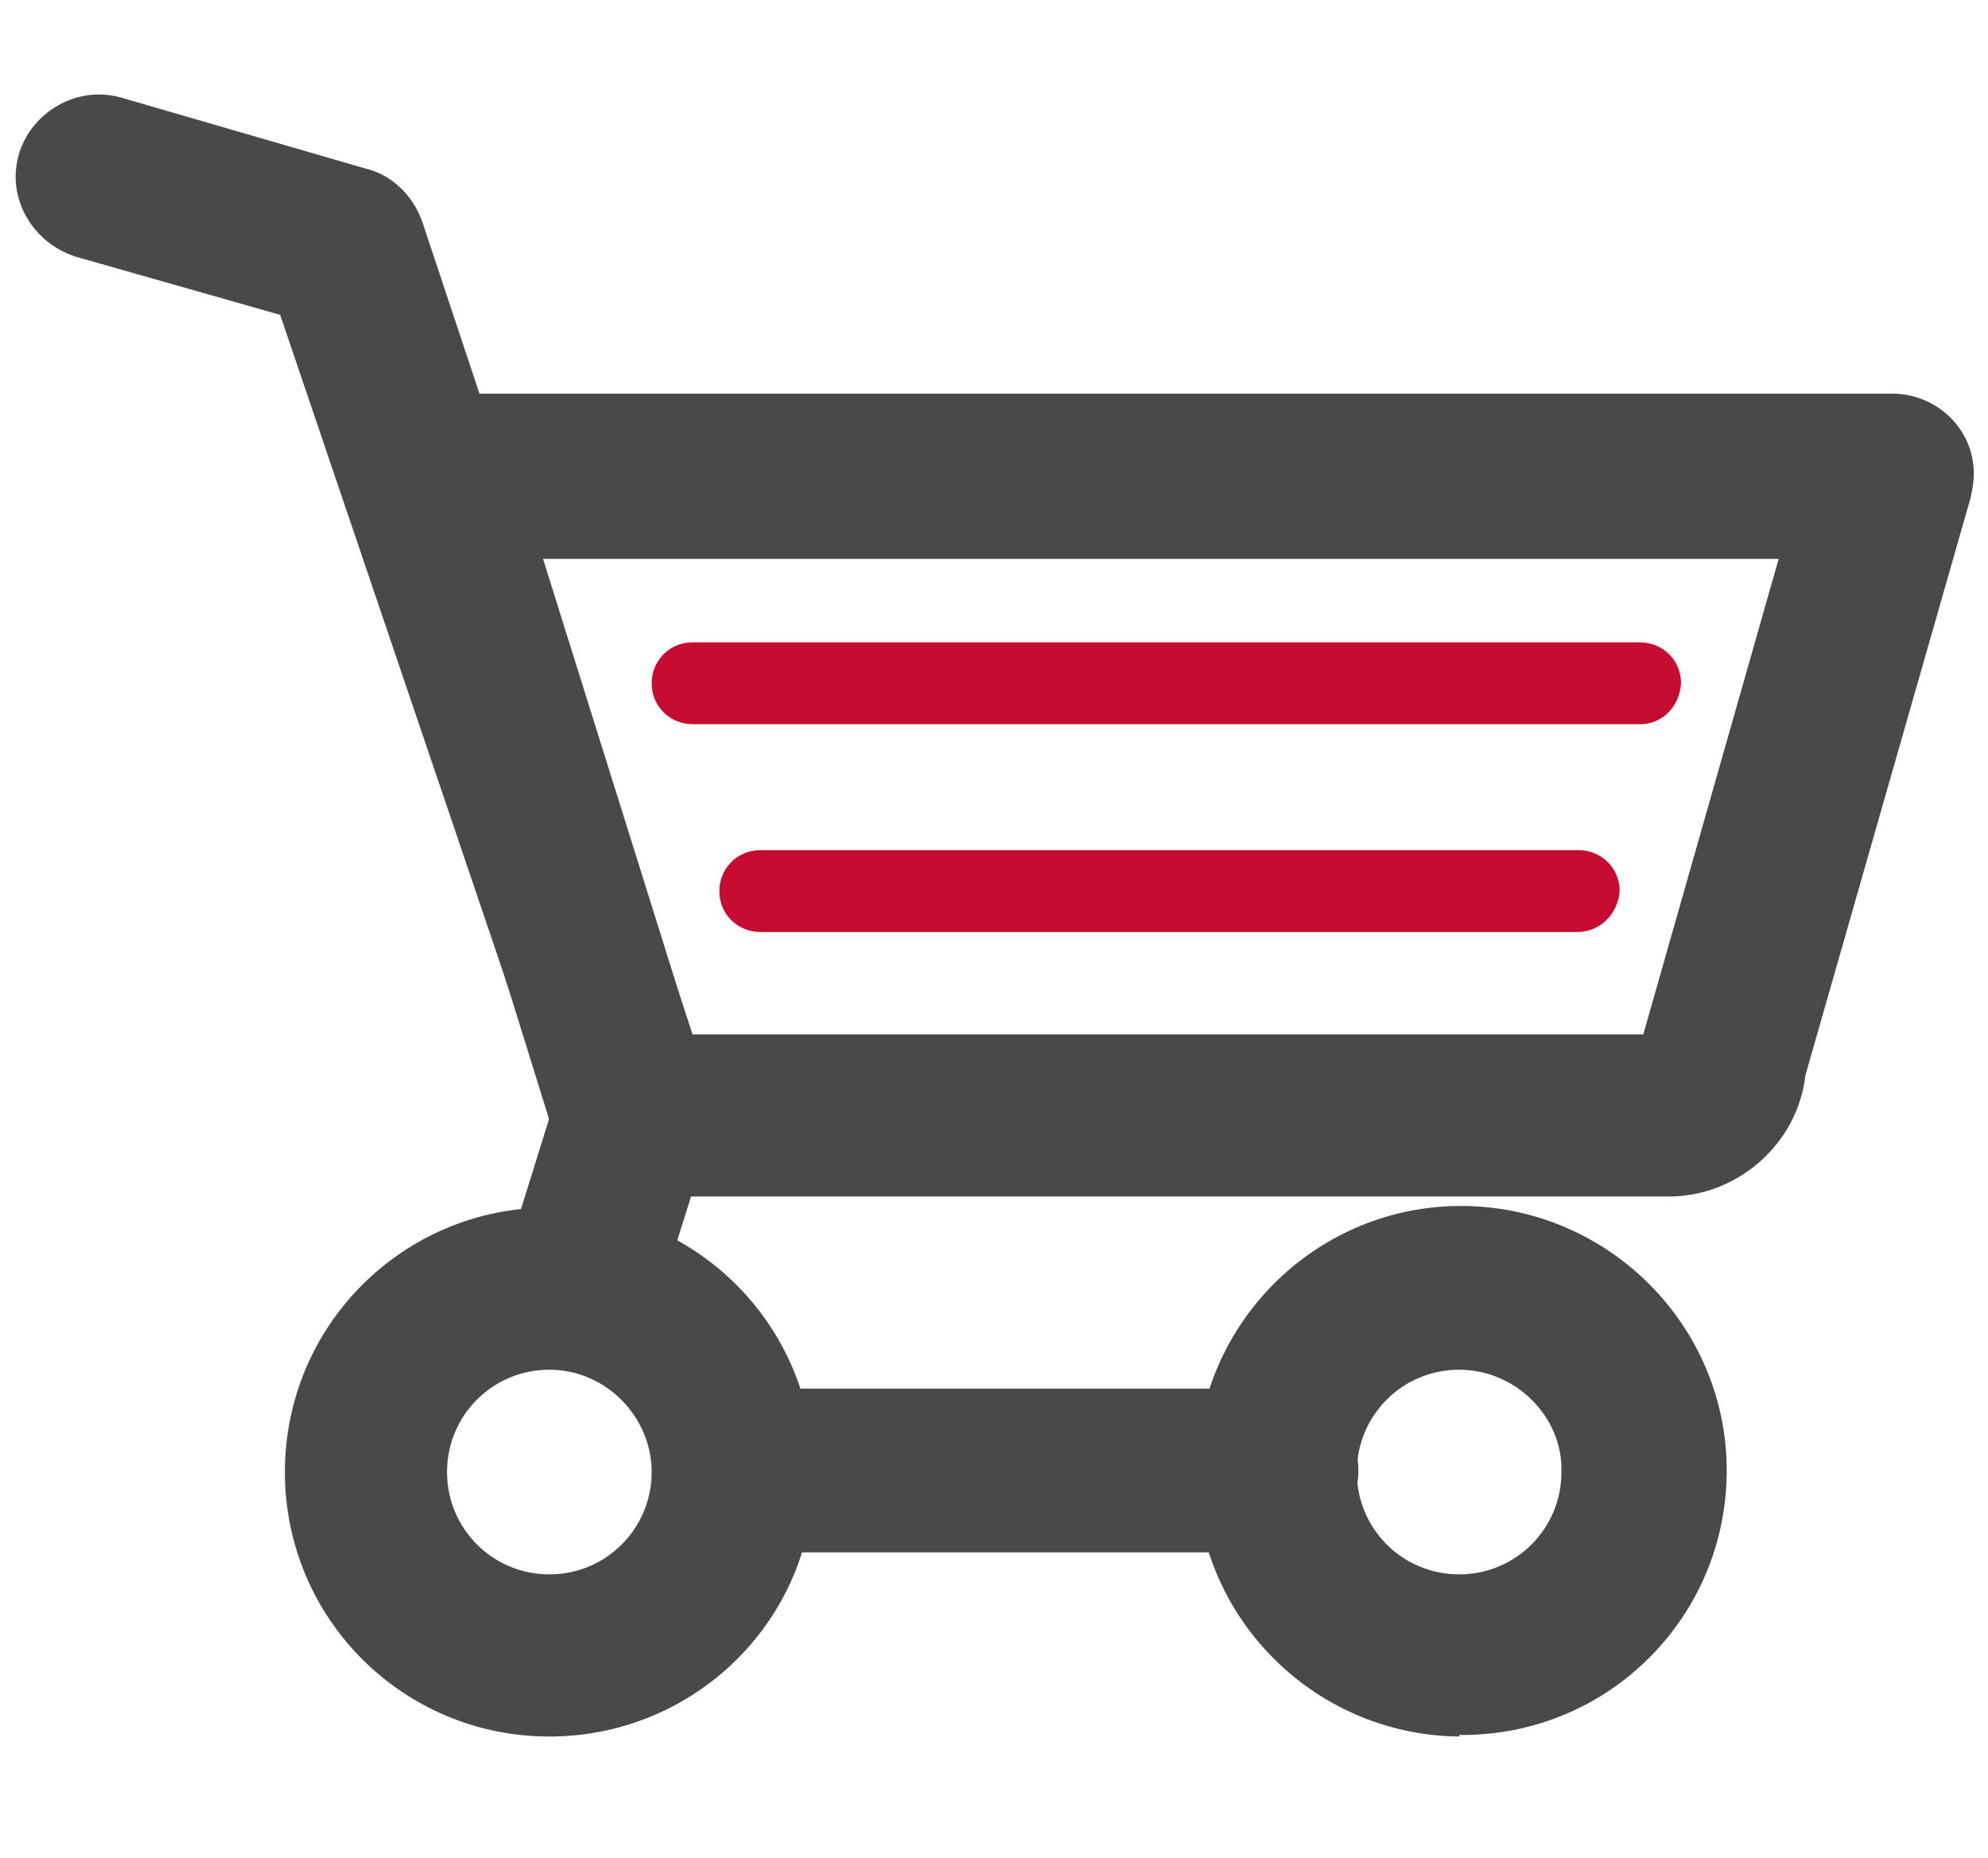 <?xml version="1.0" encoding="utf-8"?>
<!-- Generator: Adobe Illustrator 21.1.0, SVG Export Plug-In . SVG Version: 6.00 Build 0)  -->
<svg version="1.1" id="Layer_1" xmlns="http://www.w3.org/2000/svg" xmlns:xlink="http://www.w3.org/1999/xlink" x="0px" y="0px"
	 viewBox="0 0 126.3 118" style="enable-background:new 0 0 126.3 118;" xml:space="preserve">
<style type="text/css">
	.st0{fill:#494949;}
	.st1{fill:#C60C30;}
</style>
<path class="st0" d="M34.9,110.3c-9.3,0-16.8-7.5-16.8-16.8s7.5-16.8,16.8-16.8s16.8,7.5,16.8,16.8l0,0
	C51.8,102.8,44.2,110.3,34.9,110.3L34.9,110.3z M34.9,87c-3.6,0-6.5,2.9-6.5,6.5c0,3.6,2.9,6.5,6.5,6.5c3.6,0,6.5-2.9,6.5-6.5
	C41.4,90,38.5,87,34.9,87C34.9,87,34.9,87,34.9,87L34.9,87z"/>
<path class="st0" d="M92.7,110.3c-9.3-0.1-16.8-7.7-16.7-17s7.7-16.8,17-16.7c9.2,0.1,16.7,7.6,16.7,16.8c0,9.3-7.5,16.8-16.8,16.8
	l0,0H92.7z M92.7,87c-3.6,0-6.5,2.9-6.5,6.5c0,3.6,2.9,6.5,6.5,6.5c3.6,0,6.5-2.9,6.5-6.5C99.3,90,96.3,87,92.7,87L92.7,87L92.7,87z
	"/>
<path class="st0" d="M81.1,98.6H48.3c-2.9,0-5.2-2.3-5.2-5.2s2.3-5.2,5.2-5.2h32.8c2.9,0,5.2,2.3,5.2,5.2S84,98.6,81.1,98.6
	C81.1,98.6,81.1,98.6,81.1,98.6z"/>
<path class="st0" d="M36.8,86.6c-2.8-0.1-5-2.5-4.9-5.3c0-0.5,0.1-0.9,0.2-1.3l2.9-9.3L17.8,20l-13-3.7C2,15.4,0.4,12.5,1.2,9.8
	s3.7-4.4,6.5-3.6l15.5,4.5c1.7,0.4,3,1.7,3.6,3.3l18.3,55c0.3,1,0.3,2.1,0,3.2L41.7,83C41.1,85.2,39.1,86.6,36.8,86.6L36.8,86.6
	L36.8,86.6z"/>
<path class="st0" d="M105.8,76H39.9c-2.2-0.1-4.1-1.7-4.7-3.9L22.6,31.6c-0.9-2.7,0.6-5.6,3.3-6.4c0.5-0.2,1-0.2,1.6-0.2h92.7
	c2.8,0,5.2,2.2,5.2,5.1c0,0.5-0.1,1-0.2,1.5l-10.5,36.7C114.2,72.7,110.3,76.1,105.8,76L105.8,76z M43.7,65.7h60.7l8.6-30.2H34.5
	l9.4,30l0,0L43.7,65.7z"/>
<path class="st1" d="M104.2,46H44c-1.4,0-2.6-1.1-2.6-2.6c0-1.4,1.1-2.6,2.6-2.6h60.2c1.4,0,2.6,1.1,2.6,2.6
	C106.7,44.9,105.6,46,104.2,46C104.2,46,104.2,46,104.2,46z"/>
<path class="st1" d="M100.2,59.2H48.3c-1.4,0-2.6-1.1-2.6-2.6c0-1.4,1.1-2.6,2.6-2.6h52c1.4,0,2.6,1.1,2.6,2.6
	C102.8,58,101.7,59.2,100.2,59.2L100.2,59.2L100.2,59.2z"/>
</svg>
